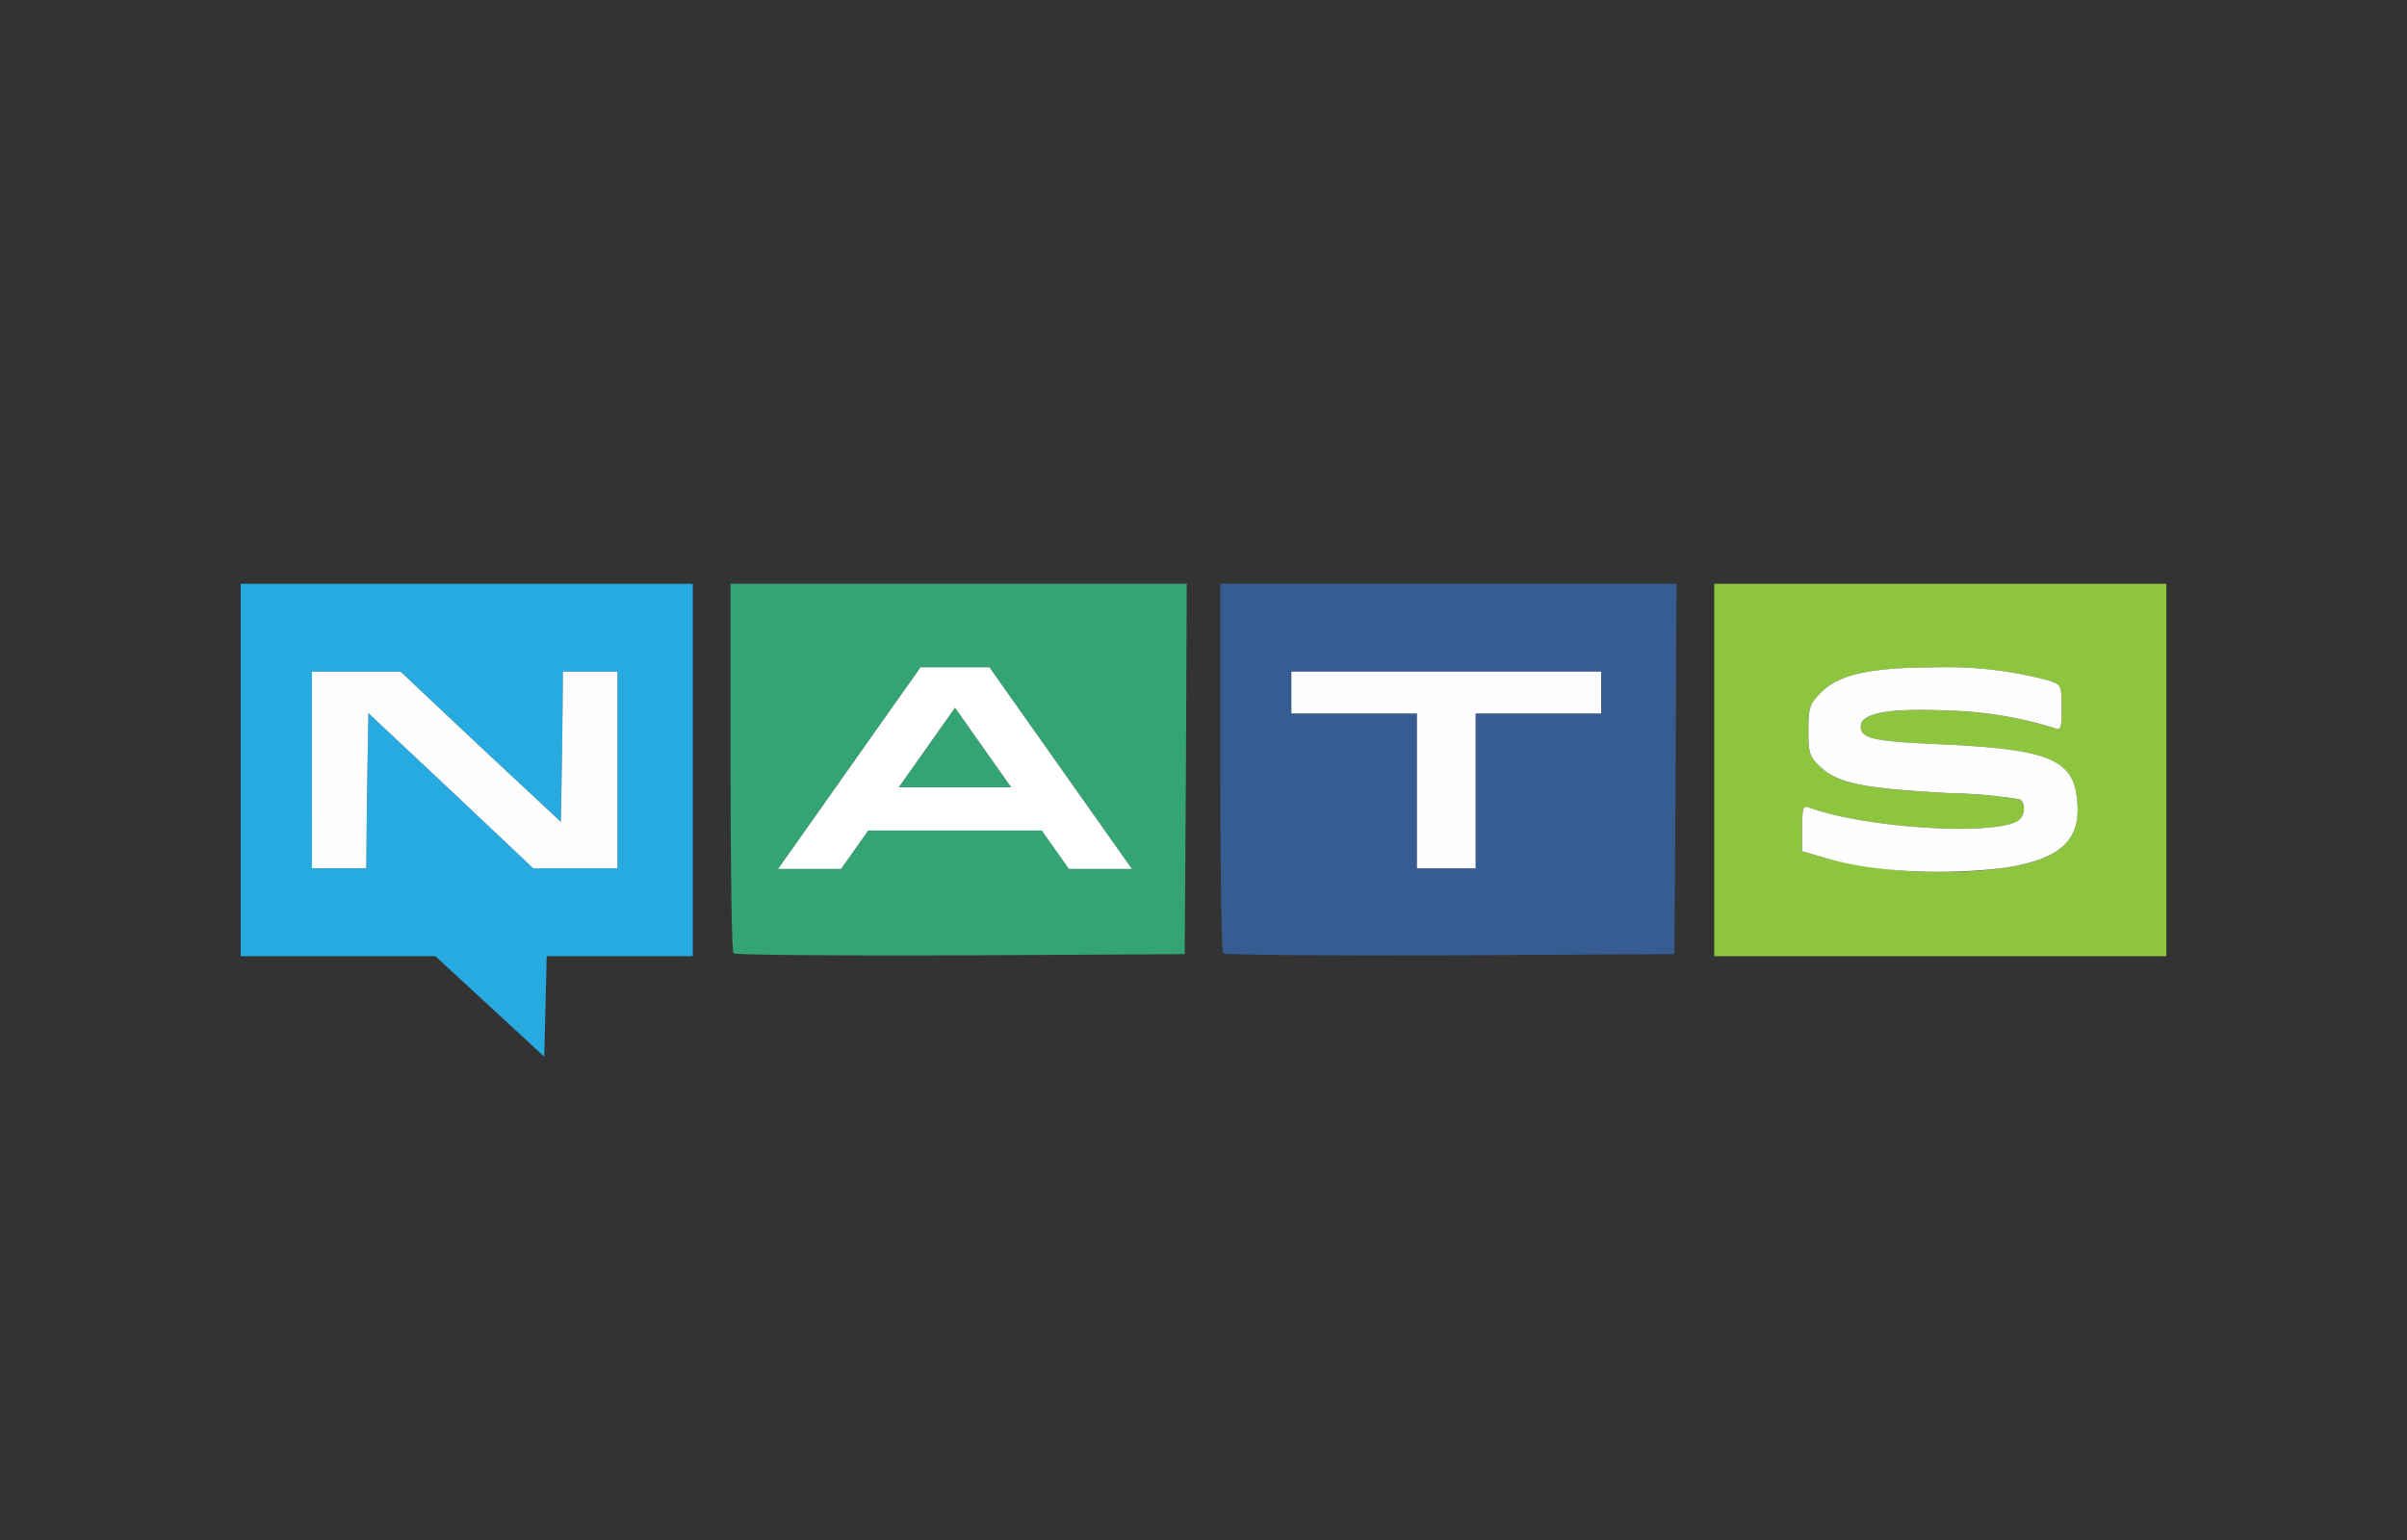 <svg xmlns="http://www.w3.org/2000/svg" width="200" height="128">
	<rect width="100%" height="100%" fill="#333333" stroke="none"/>
	<path d="M101.635 79.235c-.139-.105-.244-7.1-.244-15.478V48.522H139.3l-.069 15.408-.101 15.37-18.643.105c-10.226.038-18.748-.031-18.852-.17zm20.974-13.5V59.3h10.434v-3.474H107.3V59.3h10.435v12.87h4.87z" fill="#375c92"/>
	<path d="M142.435 64V48.522H180v30.956h-37.565zm24.1 8.139c4.7-.73 6.4-2.3 6.052-5.635-.313-3.374-2.33-4.208-11.13-4.626-5.844-.243-6.852-.487-6.852-1.495 0-1.113 2.295-1.531 7.13-1.322a32.55 32.55 0 0 1 8.974 1.461c.522.208.591 0 .591-1.67 0-1.878-.034-1.948-1.113-2.295a32.682 32.682 0 0 0-9.461-1.079c-5.287 0-7.93.592-9.391 2.052-.974.974-1.078 1.287-1.078 3.2s.1 2.192 1.078 3.1c1.461 1.287 3.548 1.7 10.47 2.087a42.592 42.592 0 0 1 6.017.522c.557.348.417 1.5-.243 1.843-2.366 1.218-12.9.487-17.322-1.182-.418-.174-.522.139-.522 1.739v1.913l1.878.556a40.232 40.232 0 0 0 14.926.831z" fill="#8dc53e"/>
	<path d="m40.7 83.652-4.522-4.174H20V48.522h37.565v30.956H45.426l-.1 4.174-.105 4.174zM30.5 65.7l.105-6.434 6.856 6.434 6.852 6.47H51.3V55.826h-4.517l-.07 6.261-.1 6.226-6.683-6.226-6.643-6.261h-7.374v16.348h4.522z" fill="#27aae0"/>
	<path d="M155.722 72.139a28.529 28.529 0 0 1-4.105-.835l-1.878-.556v-1.913c0-1.6.1-1.913.522-1.739 4.417 1.669 14.956 2.4 17.322 1.182.66-.348.8-1.5.243-1.843a42.592 42.592 0 0 0-6.017-.522c-6.922-.383-9.009-.8-10.47-2.087-.974-.9-1.078-1.183-1.078-3.1s.1-2.226 1.078-3.2c1.461-1.46 4.1-2.052 9.391-2.052a32.682 32.682 0 0 1 9.461 1.079c1.079.347 1.113.417 1.113 2.295 0 1.67-.069 1.878-.591 1.67a32.55 32.55 0 0 0-8.974-1.461c-4.835-.209-7.13.209-7.13 1.322 0 1.008 1.008 1.252 6.852 1.495 8.8.418 10.817 1.252 11.13 4.626.348 3.339-1.356 4.905-6.052 5.635a44.95 44.95 0 0 1-10.817.004zM25.913 64v-8.174h7.374l6.643 6.261 6.679 6.226.1-6.226.07-6.261H51.3v16.348h-6.987L37.461 65.7l-6.852-6.43-.109 6.43-.069 6.47h-4.518zm91.826 1.739V59.3H107.3v-3.474h25.739V59.3h-10.43v12.87h-4.87z" fill="#fefefe"/>
	<path d="m79.351 58.821 4.674 6.618h-9.347zm19.259-10.3-.07 15.409-.1 15.374-18.644.105c-10.226.034-18.747-.035-18.852-.174-.139-.105-.243-7.1-.243-15.478V48.522H98.61zm-4.56 23.7-11.837-16.76H76.49L64.652 72.222h5.235l2.257-3.195h14.415l2.257 3.195z" fill="#34a474"/>
	<path d="M82.213 55.461H76.49L64.652 72.222h5.235l2.257-3.195h14.415l2.257 3.195h5.234zm-7.535 9.978 4.673-6.618 4.674 6.618z" fill="#fff"/>
</svg>
